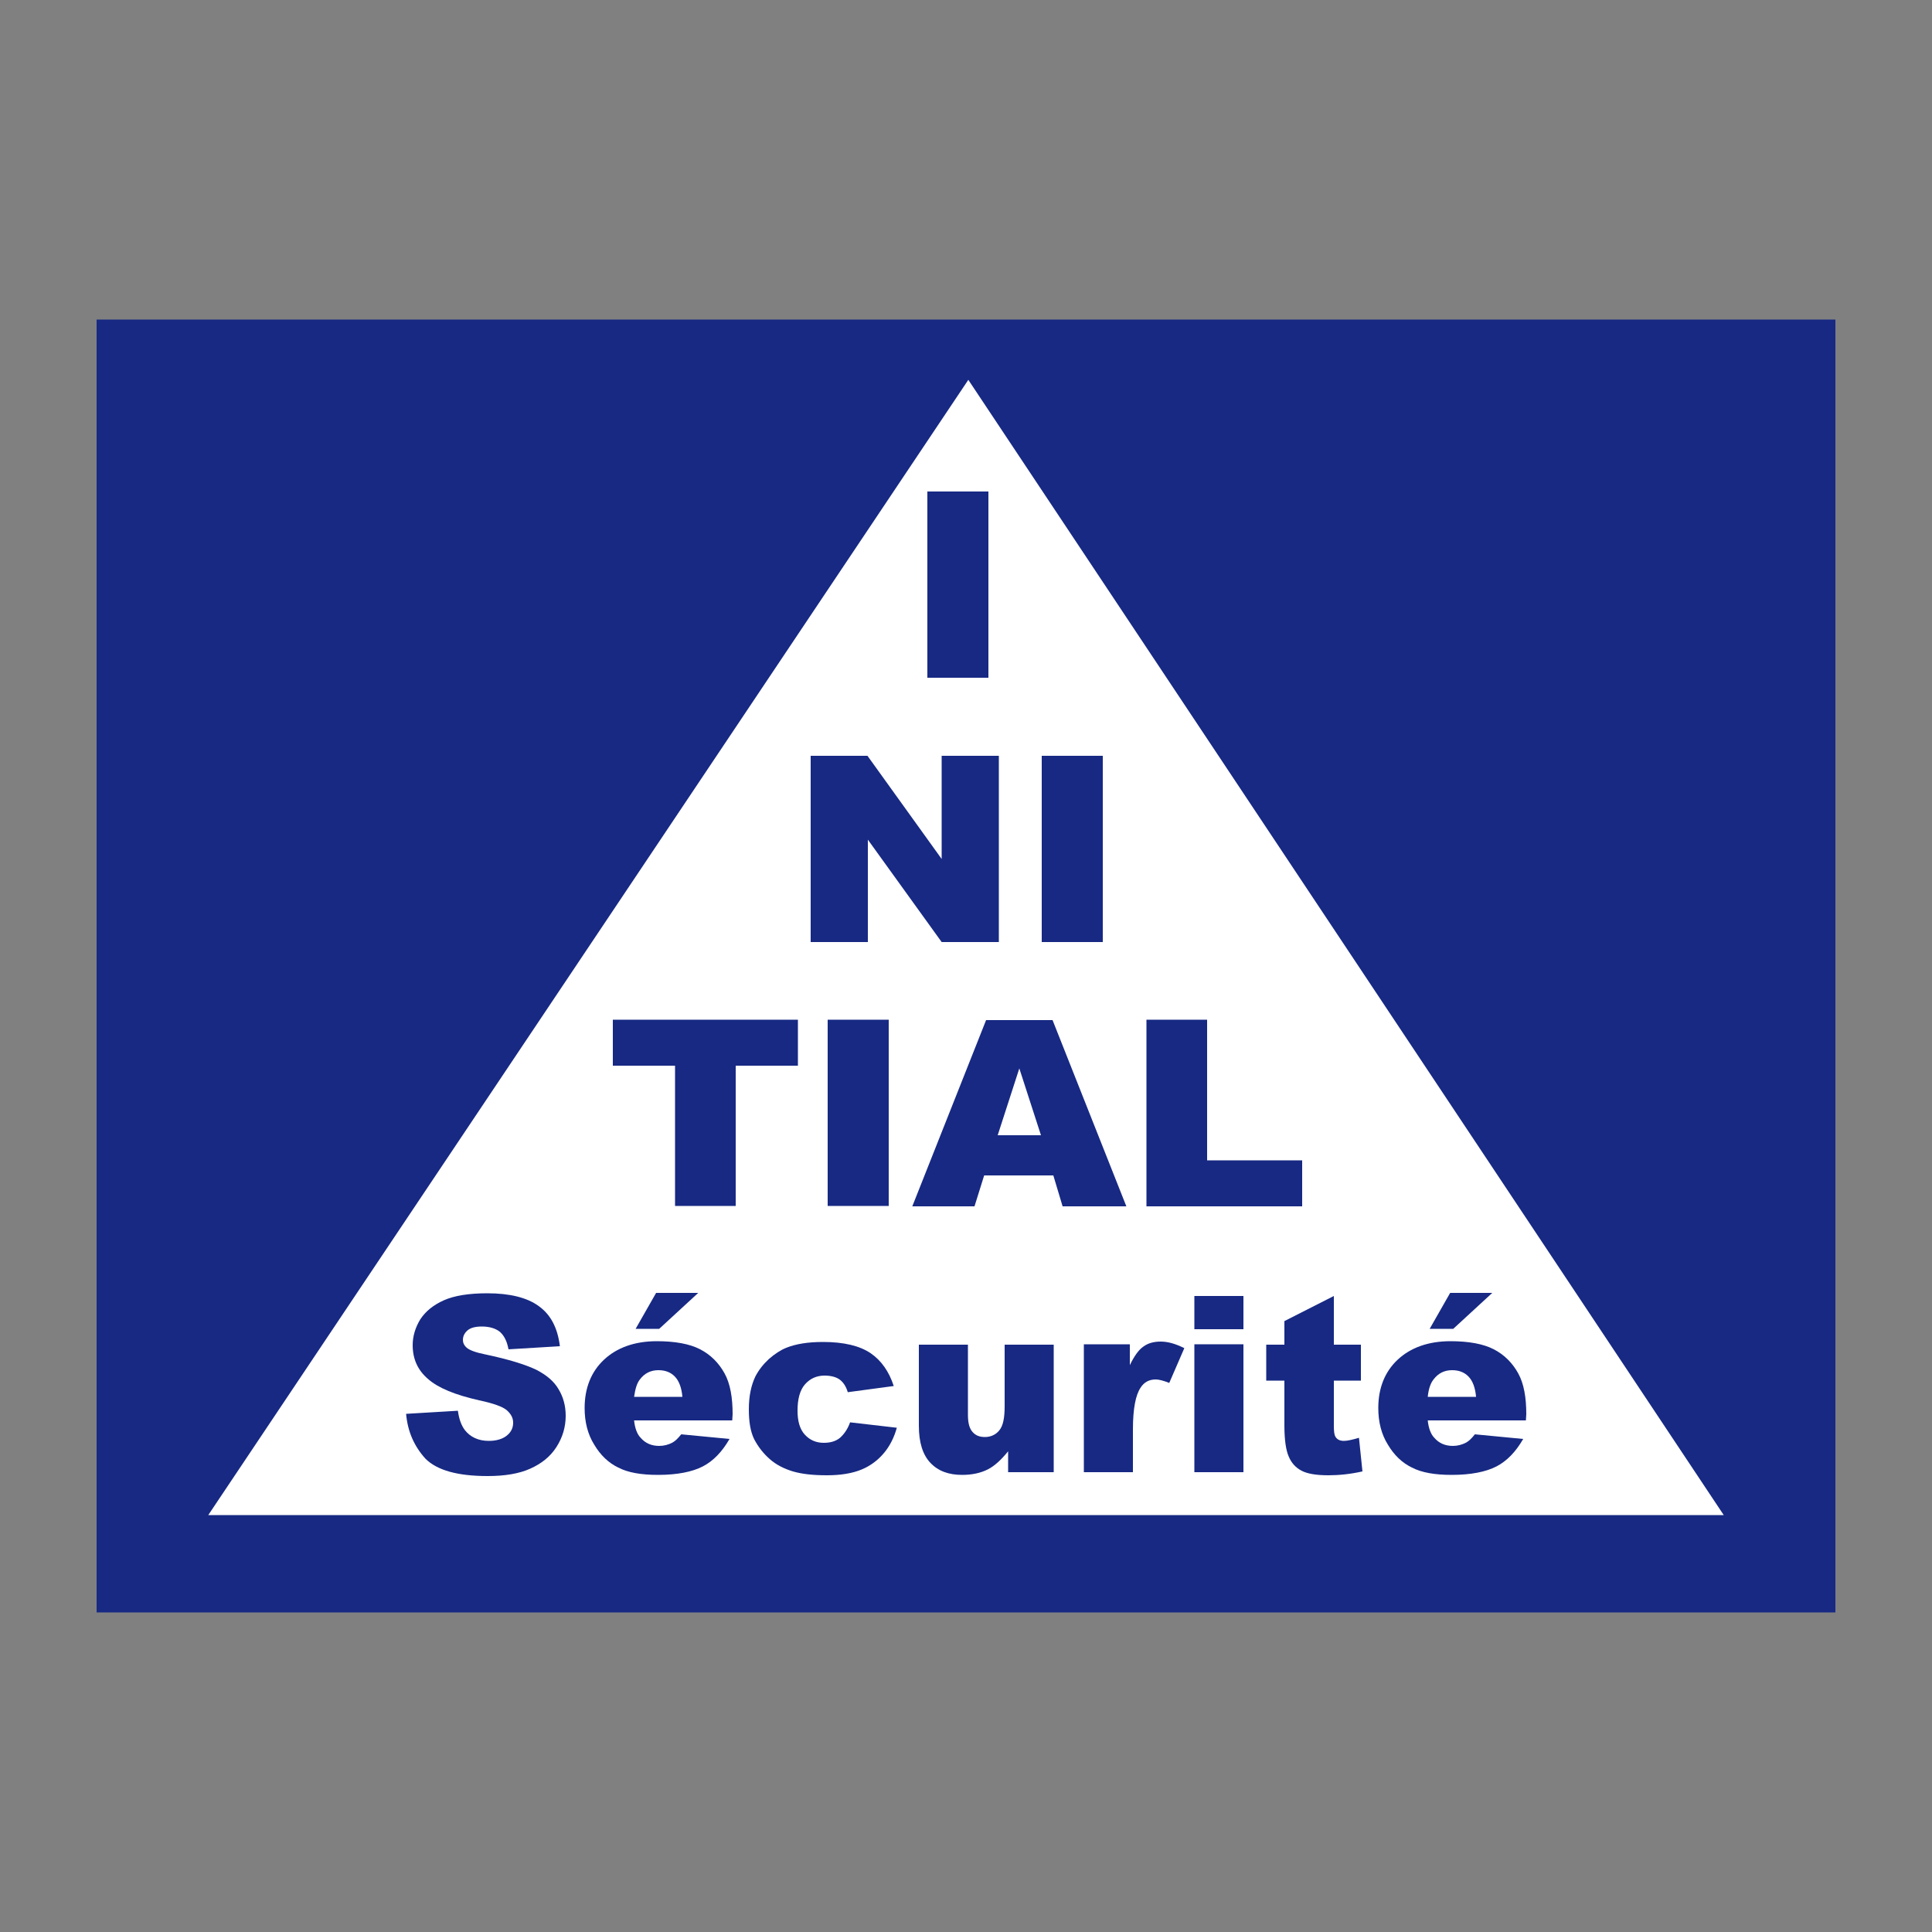 <?xml version="1.0" encoding="utf-8"?>
<!-- Generator: Adobe Illustrator 19.1.0, SVG Export Plug-In . SVG Version: 6.00 Build 0)  -->
<svg version="1.1" id="Calque_1" xmlns="http://www.w3.org/2000/svg" xmlns:xlink="http://www.w3.org/1999/xlink" x="0px" y="0px"
	 viewBox="0 0 500 500" style="enable-background:new 0 0 500 500;" xml:space="preserve">
<rect x="0" y="0" width="500" height="500" fill="#808080" stroke="none"/>
<style type="text/css">
	.st0{fill:#172983;}
	.st1{fill:#FFFFFF;}
</style>
<g id="Calque_1_1_">
</g>
<g id="Calque_2">
	<g>
		<rect x="25" y="82.7" class="st0" width="450" height="334.6"/>
		<polygon class="st1" points="250.6,98.3 53.9,392.1 446.1,392.1 		"/>
		<g>
			<g>
				<path class="st0" d="M240,127.2h15.8v48.2H240V127.2z"/>
				<path class="st0" d="M209.8,195.6h14.7l19.2,26.7v-26.7h14.8v48.2h-14.8l-19.1-26.5v26.5h-14.8L209.8,195.6L209.8,195.6z"/>
				<path class="st0" d="M269.6,195.6h15.8v48.2h-15.8V195.6z"/>
				<path class="st0" d="M158.7,263.9h47.8v11.9h-16.1v36.3h-15.7v-36.3h-16.1V263.9z"/>
				<path class="st0" d="M214.3,263.9H230v48.2h-15.8V263.9z"/>
				<path class="st0" d="M272.6,304.2h-17.9l-2.5,8h-16.1l19.1-48.2h17.2l19.1,48.2h-16.5L272.6,304.2z M269.4,293.8l-5.6-17.3
					l-5.6,17.3H269.4z"/>
				<path class="st0" d="M296.7,263.9h15.7v36.4H337v11.9h-40.3L296.7,263.9L296.7,263.9z"/>
			</g>
			<g>
				<path class="st0" d="M105.1,365.9l13.4-0.8c0.3,2.2,0.9,3.8,1.8,5c1.4,1.8,3.5,2.8,6.2,2.8c2,0,3.6-0.5,4.7-1.4
					c1.1-0.9,1.6-2,1.6-3.3c0-1.2-0.5-2.2-1.6-3.2c-1-0.9-3.4-1.8-7.2-2.6c-6.2-1.4-10.6-3.2-13.2-5.5c-2.7-2.3-4-5.2-4-8.8
					c0-2.3,0.7-4.6,2-6.7c1.4-2.1,3.4-3.7,6.1-4.9c2.7-1.2,6.5-1.8,11.2-1.8c5.8,0,10.3,1.1,13.3,3.3c3.1,2.2,4.9,5.6,5.5,10.4
					l-13.3,0.8c-0.4-2.1-1.1-3.5-2.2-4.5c-1.1-0.9-2.7-1.4-4.7-1.4c-1.6,0-2.9,0.3-3.7,1c-0.8,0.7-1.2,1.5-1.2,2.5
					c0,0.7,0.3,1.4,1,2c0.7,0.6,2.2,1.2,4.7,1.7c6.2,1.3,10.6,2.7,13.3,4c2.7,1.4,4.6,3,5.8,5.1c1.2,2,1.8,4.3,1.8,6.8
					c0,2.9-0.8,5.6-2.4,8.1c-1.6,2.5-3.9,4.3-6.8,5.6c-2.9,1.3-6.6,1.9-11,1.9c-7.8,0-13.1-1.5-16.1-4.5
					C107.2,374.3,105.5,370.5,105.1,365.9z"/>
				<path class="st0" d="M189.5,367.6h-25.4c0.2,2,0.8,3.6,1.7,4.5c1.2,1.4,2.8,2.1,4.8,2.1c1.2,0,2.4-0.3,3.5-0.9
					c0.7-0.4,1.4-1.1,2.2-2.1l12.5,1.2c-1.9,3.3-4.2,5.7-6.9,7.1c-2.7,1.4-6.6,2.2-11.6,2.2c-4.4,0-7.8-0.6-10.3-1.9
					c-2.5-1.2-4.6-3.2-6.2-5.9c-1.7-2.7-2.5-5.9-2.5-9.5c0-5.2,1.7-9.4,5-12.5s7.9-4.8,13.7-4.8c4.7,0,8.5,0.7,11.2,2.1
					c2.7,1.4,4.8,3.5,6.3,6.2s2.1,6.3,2.1,10.6L189.5,367.6L189.5,367.6z M176.6,361.5c-0.2-2.4-0.9-4.2-2-5.3
					c-1.1-1.1-2.5-1.6-4.2-1.6c-2,0-3.6,0.8-4.8,2.4c-0.8,1-1.2,2.5-1.5,4.5L176.6,361.5L176.6,361.5z M169.8,334.6h10.9l-10.1,9.3
					h-6.1L169.8,334.6z"/>
				<path class="st0" d="M220,368.1l12.1,1.4c-0.7,2.5-1.8,4.7-3.3,6.5c-1.5,1.8-3.4,3.3-5.8,4.3c-2.4,1-5.4,1.5-9,1.5
					c-3.5,0-6.4-0.3-8.8-1c-2.3-0.7-4.3-1.7-6-3.2c-1.7-1.5-3-3.2-4-5.1c-1-2-1.4-4.6-1.4-7.8c0-3.4,0.6-6.2,1.7-8.5
					c0.9-1.7,2-3.1,3.5-4.5c1.5-1.3,3-2.3,4.5-2.9c2.5-1,5.6-1.5,9.5-1.5c5.4,0,9.5,1,12.3,2.9c2.8,1.9,4.8,4.8,6,8.5l-11.9,1.6
					c-0.4-1.4-1.1-2.5-2-3.2s-2.3-1.1-4-1.1c-2.1,0-3.8,0.8-5.1,2.3c-1.3,1.5-1.9,3.8-1.9,6.8c0,2.7,0.6,4.8,1.9,6.2
					c1.3,1.4,2.9,2.1,4.9,2.1c1.7,0,3.1-0.4,4.2-1.3C218.5,371.1,219.4,369.8,220,368.1z"/>
				<path class="st0" d="M272.7,381h-11.8v-5.4c-1.8,2.2-3.5,3.8-5.3,4.7c-1.8,0.9-4,1.4-6.6,1.4c-3.5,0-6.2-1-8.2-3.1
					c-2-2.1-3-5.3-3-9.6v-21h12.7v18.2c0,2.1,0.4,3.5,1.2,4.4c0.8,0.9,1.8,1.3,3.2,1.3c1.5,0,2.8-0.6,3.7-1.7c1-1.2,1.4-3.2,1.4-6.3
					v-15.9h12.7L272.7,381L272.7,381z"/>
				<path class="st0" d="M280.5,347.9h11.9v5.4c1.1-2.3,2.3-4,3.5-4.8c1.2-0.9,2.7-1.3,4.5-1.3c1.9,0,3.9,0.6,6.1,1.7l-3.9,9
					c-1.5-0.6-2.7-0.9-3.5-0.9c-1.7,0-3,0.7-3.9,2.1c-1.3,1.9-2,5.5-2,10.8V381h-12.7L280.5,347.9L280.5,347.9z"/>
				<path class="st0" d="M309.1,335.4h12.7v8.6h-12.7V335.4z M309.1,347.9h12.7V381h-12.7V347.9z"/>
				<path class="st0" d="M345.2,335.4v12.6h7v9.3h-7v11.7c0,1.4,0.1,2.3,0.4,2.8c0.4,0.7,1.1,1.1,2.2,1.1c0.9,0,2.2-0.3,3.9-0.8
					l0.9,8.7c-3.1,0.7-6.1,1-8.8,1c-3.2,0-5.5-0.4-7-1.2c-1.5-0.8-2.6-2-3.3-3.7c-0.7-1.6-1.1-4.3-1.1-8v-11.6h-4.7v-9.3h4.7v-6.1
					L345.2,335.4z"/>
				<path class="st0" d="M394.9,367.6h-25.4c0.2,2,0.8,3.6,1.7,4.5c1.2,1.4,2.8,2.1,4.8,2.1c1.2,0,2.4-0.3,3.5-0.9
					c0.7-0.4,1.4-1.1,2.2-2.1l12.5,1.2c-1.9,3.3-4.2,5.7-6.9,7.1c-2.7,1.4-6.6,2.2-11.6,2.2c-4.4,0-7.8-0.6-10.3-1.9
					c-2.5-1.2-4.6-3.2-6.2-5.9c-1.7-2.7-2.5-5.9-2.5-9.5c0-5.2,1.7-9.4,5-12.5s7.9-4.8,13.7-4.8c4.7,0,8.5,0.7,11.2,2.1
					c2.7,1.4,4.8,3.5,6.3,6.2s2.1,6.3,2.1,10.6L394.9,367.6L394.9,367.6z M382,361.5c-0.2-2.4-0.9-4.2-2-5.3
					c-1.1-1.1-2.5-1.6-4.2-1.6c-2,0-3.6,0.8-4.8,2.4c-0.8,1-1.3,2.5-1.5,4.5L382,361.5L382,361.5z M375.3,334.6h10.9l-10.1,9.3h-6.1
					L375.3,334.6z"/>
			</g>
		</g>
	</g>
</g>
</svg>

